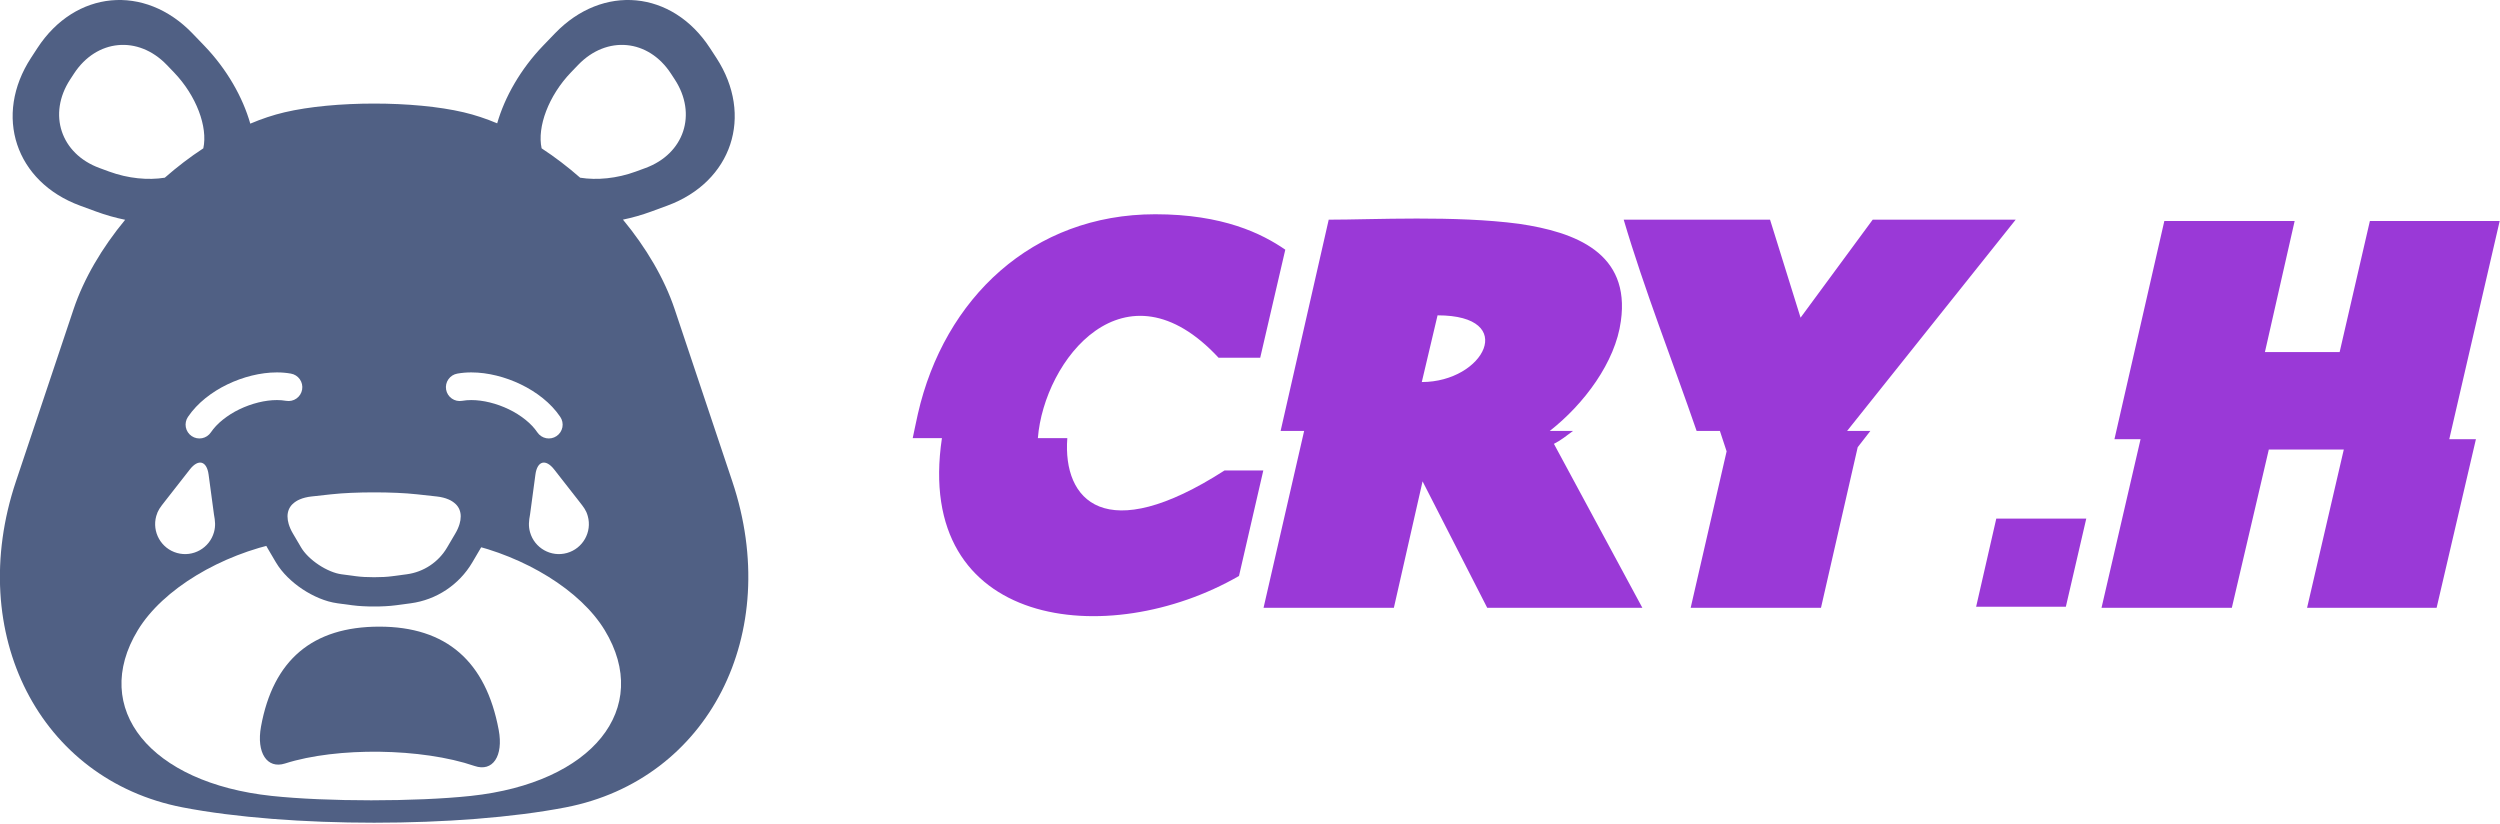 <svg width="315" height="103.883" viewBox="0 0 315 103.883" class="css-1j8o68f"><defs id="SvgjsDefs2176"></defs><g id="SvgjsG2177" featurekey="symbolFeature-0" transform="matrix(0.205,0,0,0.205,-5.341,-0.616)" fill="#506084"><path xmlns="http://www.w3.org/2000/svg" d=" M 278.5 373.81 L 269.39 375.03 C 269.38 375.03 269.36 375.03 269.35 375.03 C 267.22 375.31 265.09 375.5 262.95 375.6 C 260.64 375.73 258.32 375.79 256 375.78 C 253.68 375.79 251.36 375.73 249.05 375.6 C 246.91 375.5 244.78 375.31 242.65 375.03 C 242.64 375.03 242.62 375.03 242.61 375.03 L 233.5 373.81 C 233.49 373.8 233.48 373.8 233.47 373.8 C 231.57 373.54 229.69 373.14 227.84 372.62 C 225.98 372.08 224.14 371.45 222.35 370.7 C 218.73 369.19 215.25 367.33 211.98 365.15 C 208.7 362.98 205.64 360.5 202.84 357.74 C 201.46 356.38 200.16 354.94 198.95 353.43 C 197.74 351.93 196.65 350.35 195.67 348.7 C 195.66 348.69 195.66 348.68 195.65 348.68 L 190.57 340.03 C 188.75 336.99 187.31 333.74 186.28 330.35 C 185.3 327.15 184.79 323.83 184.77 320.48 C 184.74 316.6 185.5 312.76 186.99 309.17 C 188.49 305.61 190.72 302.39 193.53 299.72 C 196.39 297.01 199.73 294.85 203.36 293.34 C 205.25 292.54 207.19 291.89 209.17 291.4 C 211.25 290.87 213.37 290.5 215.5 290.27 L 227.59 288.93 C 227.6 288.93 227.61 288.93 227.62 288.93 C 232.08 288.46 236.55 288.13 241.02 287.95 C 246.01 287.73 251.01 287.62 256 287.63 C 260.99 287.62 265.99 287.73 270.98 287.95 C 275.45 288.13 279.92 288.46 284.38 288.93 C 284.39 288.93 284.4 288.93 284.41 288.93 L 296.5 290.27 C 298.63 290.5 300.75 290.87 302.83 291.4 C 304.81 291.89 306.75 292.54 308.64 293.34 C 312.27 294.85 315.61 297.01 318.47 299.72 C 321.28 302.39 323.51 305.61 325.01 309.17 C 326.5 312.76 327.26 316.6 327.23 320.48 C 327.21 323.83 326.7 327.15 325.72 330.35 C 324.69 333.74 323.25 336.99 321.43 340.03 L 316.35 348.68 C 308.27 362.41 294.3 371.69 278.5 373.81 Z  M 244.98 357.18 L 235.91 355.97 C 234.85 355.82 233.81 355.6 232.78 355.31 C 231.59 354.97 230.41 354.56 229.27 354.08 C 226.7 353.01 224.25 351.7 221.94 350.15 C 219.62 348.63 217.46 346.87 215.48 344.93 C 214.59 344.05 213.76 343.13 212.98 342.16 C 212.31 341.33 211.7 340.45 211.16 339.54 L 206.07 330.88 C 206.06 330.86 206.05 330.84 206.04 330.83 C 204.96 329.02 204.1 327.09 203.49 325.08 C 203.02 323.55 202.78 321.97 202.77 320.37 C 202.76 318.92 203.04 317.48 203.59 316.13 C 204.13 314.87 204.92 313.73 205.91 312.79 C 207.2 311.58 208.69 310.61 210.33 309.94 C 211.37 309.49 212.45 309.13 213.55 308.86 C 214.83 308.53 216.13 308.3 217.44 308.16 C 217.45 308.16 217.45 308.16 217.46 308.16 L 229.54 306.83 C 233.61 306.4 237.69 306.1 241.78 305.93 C 246.52 305.73 251.26 305.62 256 305.63 C 260.74 305.62 265.48 305.73 270.22 305.93 C 274.31 306.1 278.39 306.4 282.46 306.83 L 294.54 308.16 C 294.55 308.16 294.55 308.16 294.56 308.16 C 295.87 308.3 297.17 308.53 298.45 308.86 C 299.55 309.13 300.63 309.49 301.67 309.94 C 303.31 310.61 304.8 311.58 306.09 312.79 C 307.08 313.73 307.87 314.87 308.41 316.13 C 308.96 317.48 309.24 318.92 309.23 320.37 C 309.22 321.97 308.98 323.55 308.51 325.08 C 307.9 327.09 307.04 329.02 305.96 330.83 C 305.95 330.84 305.94 330.86 305.93 330.88 L 300.83 339.55 C 295.55 348.52 286.43 354.58 276.11 355.97 L 267.02 357.18 C 265.37 357.4 263.7 357.54 262.03 357.63 C 260.02 357.73 258.01 357.79 256 357.78 C 253.99 357.79 251.98 357.73 249.97 357.63 C 248.3 357.54 246.63 357.4 244.98 357.18 Z " fill-rule="evenodd" fill="#506084"></path><path xmlns="http://www.w3.org/2000/svg" d=" M 317.734 473.8 L 317.734 473.8 C 285.425 462.736 233.231 462.05 201.25 472.271 L 201.25 472.271 C 190.179 475.81 183.56 465.644 186.479 449.584 Q 197.645 388.159 259.195 388.159 Q 320.745 388.159 332.581 451.666 C 335.572 467.713 328.919 477.631 317.734 473.8 Z " fill="#506084"></path><path xmlns="http://www.w3.org/2000/svg" d=" M 198.923 336.369 L 198.923 336.369 C 162.103 343.794 126.189 364.914 110.754 390.358 L 110.754 390.358 C 81.498 438.588 118.347 484.22 192.991 492.197 L 192.991 492.197 C 226.801 495.81 281.699 495.81 315.509 492.197 L 315.509 492.197 C 390.153 484.22 427.002 438.588 397.746 390.358 L 397.746 390.358 C 382.747 365.631 348.406 344.988 312.689 337.03 L 313.688 335.33 C 324.121 317.579 315.983 301.335 295.526 299.078 L 283.428 297.744 C 268.29 296.074 243.71 296.074 228.572 297.744 L 216.474 299.078 C 196.017 301.335 187.879 317.579 198.312 335.33 L 198.923 336.369 L 198.923 336.369 L 198.923 336.369 L 198.923 336.369 L 198.923 336.369 Z  M 151.017 94.177 C 153.871 81.058 146.789 61.829 132.898 47.399 L 128.547 42.879 C 110.936 24.586 85.377 27.004 71.506 48.276 L 69.168 51.862 C 55.297 73.134 63.379 97.517 87.205 106.279 L 93.092 108.443 C 104.772 112.738 117.089 113.878 127.34 112.224 C 134.896 105.599 142.842 99.523 151.017 94.177 L 151.017 94.177 L 151.017 94.177 L 151.017 94.177 L 151.017 94.177 L 151.017 94.177 L 151.017 94.177 L 151.017 94.177 Z  M 358.953 94.177 C 356.099 81.058 363.181 61.829 377.072 47.399 L 381.423 42.879 C 399.033 24.586 424.592 27.004 438.464 48.276 L 440.802 51.862 C 454.673 73.134 446.591 97.517 422.765 106.279 L 416.878 108.443 C 405.197 112.738 392.88 113.878 382.629 112.224 C 375.074 105.599 367.127 99.523 358.953 94.177 L 358.953 94.177 L 358.953 94.177 L 358.953 94.177 L 358.953 94.177 L 358.953 94.177 L 358.953 94.177 L 358.953 94.177 Z  M 155.66 268.76 C 154.4 270.63 152.44 271.92 150.23 272.35 C 148.02 272.77 145.72 272.3 143.86 271.04 C 141.99 269.78 140.7 267.82 140.27 265.61 C 139.85 263.4 140.32 261.1 141.58 259.24 C 143.05 257.07 144.69 255.03 146.48 253.13 C 148.29 251.21 150.23 249.42 152.28 247.77 C 156.44 244.44 160.97 241.6 165.78 239.29 C 170.58 236.97 175.6 235.15 180.78 233.87 C 183.33 233.24 185.91 232.75 188.51 232.41 C 191.06 232.08 193.64 231.9 196.21 231.9 C 199.1 231.89 201.99 232.13 204.84 232.63 C 207.06 233.01 209.03 234.26 210.33 236.11 C 211.63 237.95 212.14 240.24 211.75 242.46 C 211.37 244.68 210.12 246.65 208.27 247.95 C 206.43 249.25 204.14 249.76 201.92 249.37 C 200.06 249.05 198.16 248.89 196.26 248.9 C 194.41 248.9 192.55 249.03 190.71 249.27 C 188.74 249.52 186.79 249.89 184.86 250.37 C 180.83 251.37 176.9 252.79 173.16 254.6 C 169.51 256.35 166.08 258.51 162.92 261.04 C 161.47 262.2 160.11 263.46 158.84 264.8 C 157.67 266.04 156.61 267.36 155.66 268.76 L 155.66 268.76 L 155.66 268.76 L 155.66 268.76 Z  M 356.338 268.76 C 357.598 270.63 359.558 271.92 361.768 272.35 C 363.978 272.77 366.278 272.3 368.138 271.04 C 370.008 269.78 371.298 267.82 371.728 265.61 C 372.148 263.4 371.678 261.1 370.418 259.24 C 368.948 257.07 367.308 255.03 365.518 253.13 C 363.708 251.21 361.768 249.42 359.718 247.77 C 355.558 244.44 351.028 241.6 346.218 239.29 C 341.418 236.97 336.398 235.15 331.218 233.87 C 328.668 233.24 326.088 232.75 323.488 232.41 C 320.938 232.08 318.358 231.9 315.788 231.9 C 312.898 231.89 310.008 232.13 307.158 232.63 C 304.938 233.01 302.968 234.26 301.668 236.11 C 300.368 237.95 299.858 240.24 300.248 242.46 C 300.628 244.68 301.878 246.65 303.728 247.95 C 305.568 249.25 307.858 249.76 310.078 249.37 C 311.938 249.05 313.838 248.89 315.738 248.9 C 317.588 248.9 319.448 249.03 321.288 249.27 C 323.258 249.52 325.208 249.89 327.138 250.37 C 331.168 251.37 335.098 252.79 338.838 254.6 C 342.488 256.35 345.918 258.51 349.078 261.04 C 350.528 262.2 351.888 263.46 353.158 264.8 C 354.328 266.04 355.388 267.36 356.338 268.76 L 356.338 268.76 L 356.338 268.76 Z  M 127.371 311.194 C 124.49 314.883 123.082 316.611 122.083 320.201 C 119.356 329.997 125.095 340.165 134.891 342.893 C 144.688 345.62 154.856 339.881 157.583 330.085 C 158.628 326.332 158.306 323.14 157.561 319.192 L 154.265 294.677 C 153.133 286.26 147.966 284.858 142.734 291.548 L 127.371 311.194 L 127.371 311.194 Z  M 408.944 137.996 C 423.164 155.182 434.399 174.155 440.749 193.127 L 476.158 298.914 C 507.47 392.464 461.586 482.224 373.758 499.234 L 373.758 499.234 C 308.766 511.822 203.234 511.822 138.242 499.234 L 138.242 499.234 C 50.414 482.224 4.53 392.464 35.842 298.914 L 71.251 193.127 C 77.589 174.189 88.795 155.25 102.979 138.09 C 97.009 136.876 91.01 135.188 85.108 133.018 L 75.276 129.403 C 35.483 114.77 21.984 74.046 45.152 38.517 L 49.057 32.529 C 72.224 -2.999 114.912 -7.038 144.324 23.515 L 151.591 31.064 C 165.467 45.478 175.274 62.758 179.886 79.005 C 186.916 76.022 193.966 73.672 200.936 72.031 L 200.936 72.031 C 231.327 64.875 280.673 64.875 311.064 72.031 L 311.064 72.031 C 317.877 73.635 324.767 75.917 331.64 78.808 C 336.275 62.619 346.059 45.419 359.879 31.064 L 367.146 23.515 C 396.558 -7.038 439.246 -2.999 462.413 32.529 L 466.318 38.517 C 489.485 74.046 475.987 114.77 436.194 129.403 L 426.362 133.018 C 420.609 135.133 414.765 136.79 408.944 137.996 L 408.944 137.996 L 408.944 137.996 L 408.944 137.996 L 408.944 137.996 L 408.944 137.996 Z  M 382.033 311.194 C 384.915 314.883 386.322 316.611 387.321 320.201 C 390.049 329.997 384.31 340.165 374.513 342.893 C 364.716 345.62 354.549 339.881 351.821 330.085 C 350.776 326.332 351.099 323.14 351.844 319.192 L 355.14 294.677 C 356.271 286.26 361.438 284.858 366.67 291.548 L 382.033 311.194 Z " fill-rule="evenodd" fill="#506084"></path></g><g id="SvgjsG2178" featurekey="nameFeature-0" transform="matrix(1.668,0,0,1.668,111.838,9.729)" fill="#9a39d7"><path d="M11.348 27.266 l2.227 0 c-0.352 4.707 2.852 8.242 11.875 2.441 l2.93 0 l-1.836 7.969 c-9.902 5.703 -24.59 3.984 -22.441 -10.41 l-2.207 0 c0.117 -0.527 0.234 -1.152 0.391 -1.836 c1.992 -8.73 8.652 -15.078 17.93 -15.078 c5.117 0 8.066 1.465 9.824 2.676 l-1.895 8.164 l-3.144 0 c-7.07 -7.617 -13.184 0.156 -13.652 6.074 z M31.465 26.719 l-1.777 0 l3.633 -15.957 c3.398 0 9.531 -0.332 14.375 0.312 c4.277 0.625 8.418 2.207 7.695 7.344 c-0.41 3.106 -2.793 6.289 -5.371 8.301 l1.758 0 c-0.469 0.352 -0.938 0.723 -1.445 0.977 l6.68 12.383 l-11.719 0 l-4.883 -9.551 l-2.168 9.551 l-9.844 0 z M41.543 17.988 l-1.191 5.039 c4.707 0 7.344 -5.039 1.191 -5.039 z M74.238 26.719 l-0.957 1.23 l-2.773 12.129 l-9.844 0 l2.715 -11.816 c-0.156 -0.488 -0.332 -1.016 -0.508 -1.543 l-1.758 0 c-1.816 -5.273 -3.965 -10.723 -5.508 -15.957 l11.055 0 l2.305 7.402 c1.797 -2.461 3.652 -4.941 5.449 -7.402 l10.801 0 l-12.734 15.957 l1.758 0 z M90.547 33.34 l-1.543 6.66 l-6.777 0 l1.523 -6.66 l6.797 0 z M119.981 27.344 l-2.969 12.734 l-9.785 0 l2.773 -11.953 l-5.664 0 l-2.793 11.953 l-9.844 0 l2.949 -12.734 l-1.973 0 l3.769 -16.484 l9.844 0 l-2.246 9.902 l5.644 0 l2.285 -9.902 l9.805 0 l-3.809 16.484 l2.012 0 z"></path></g></svg>